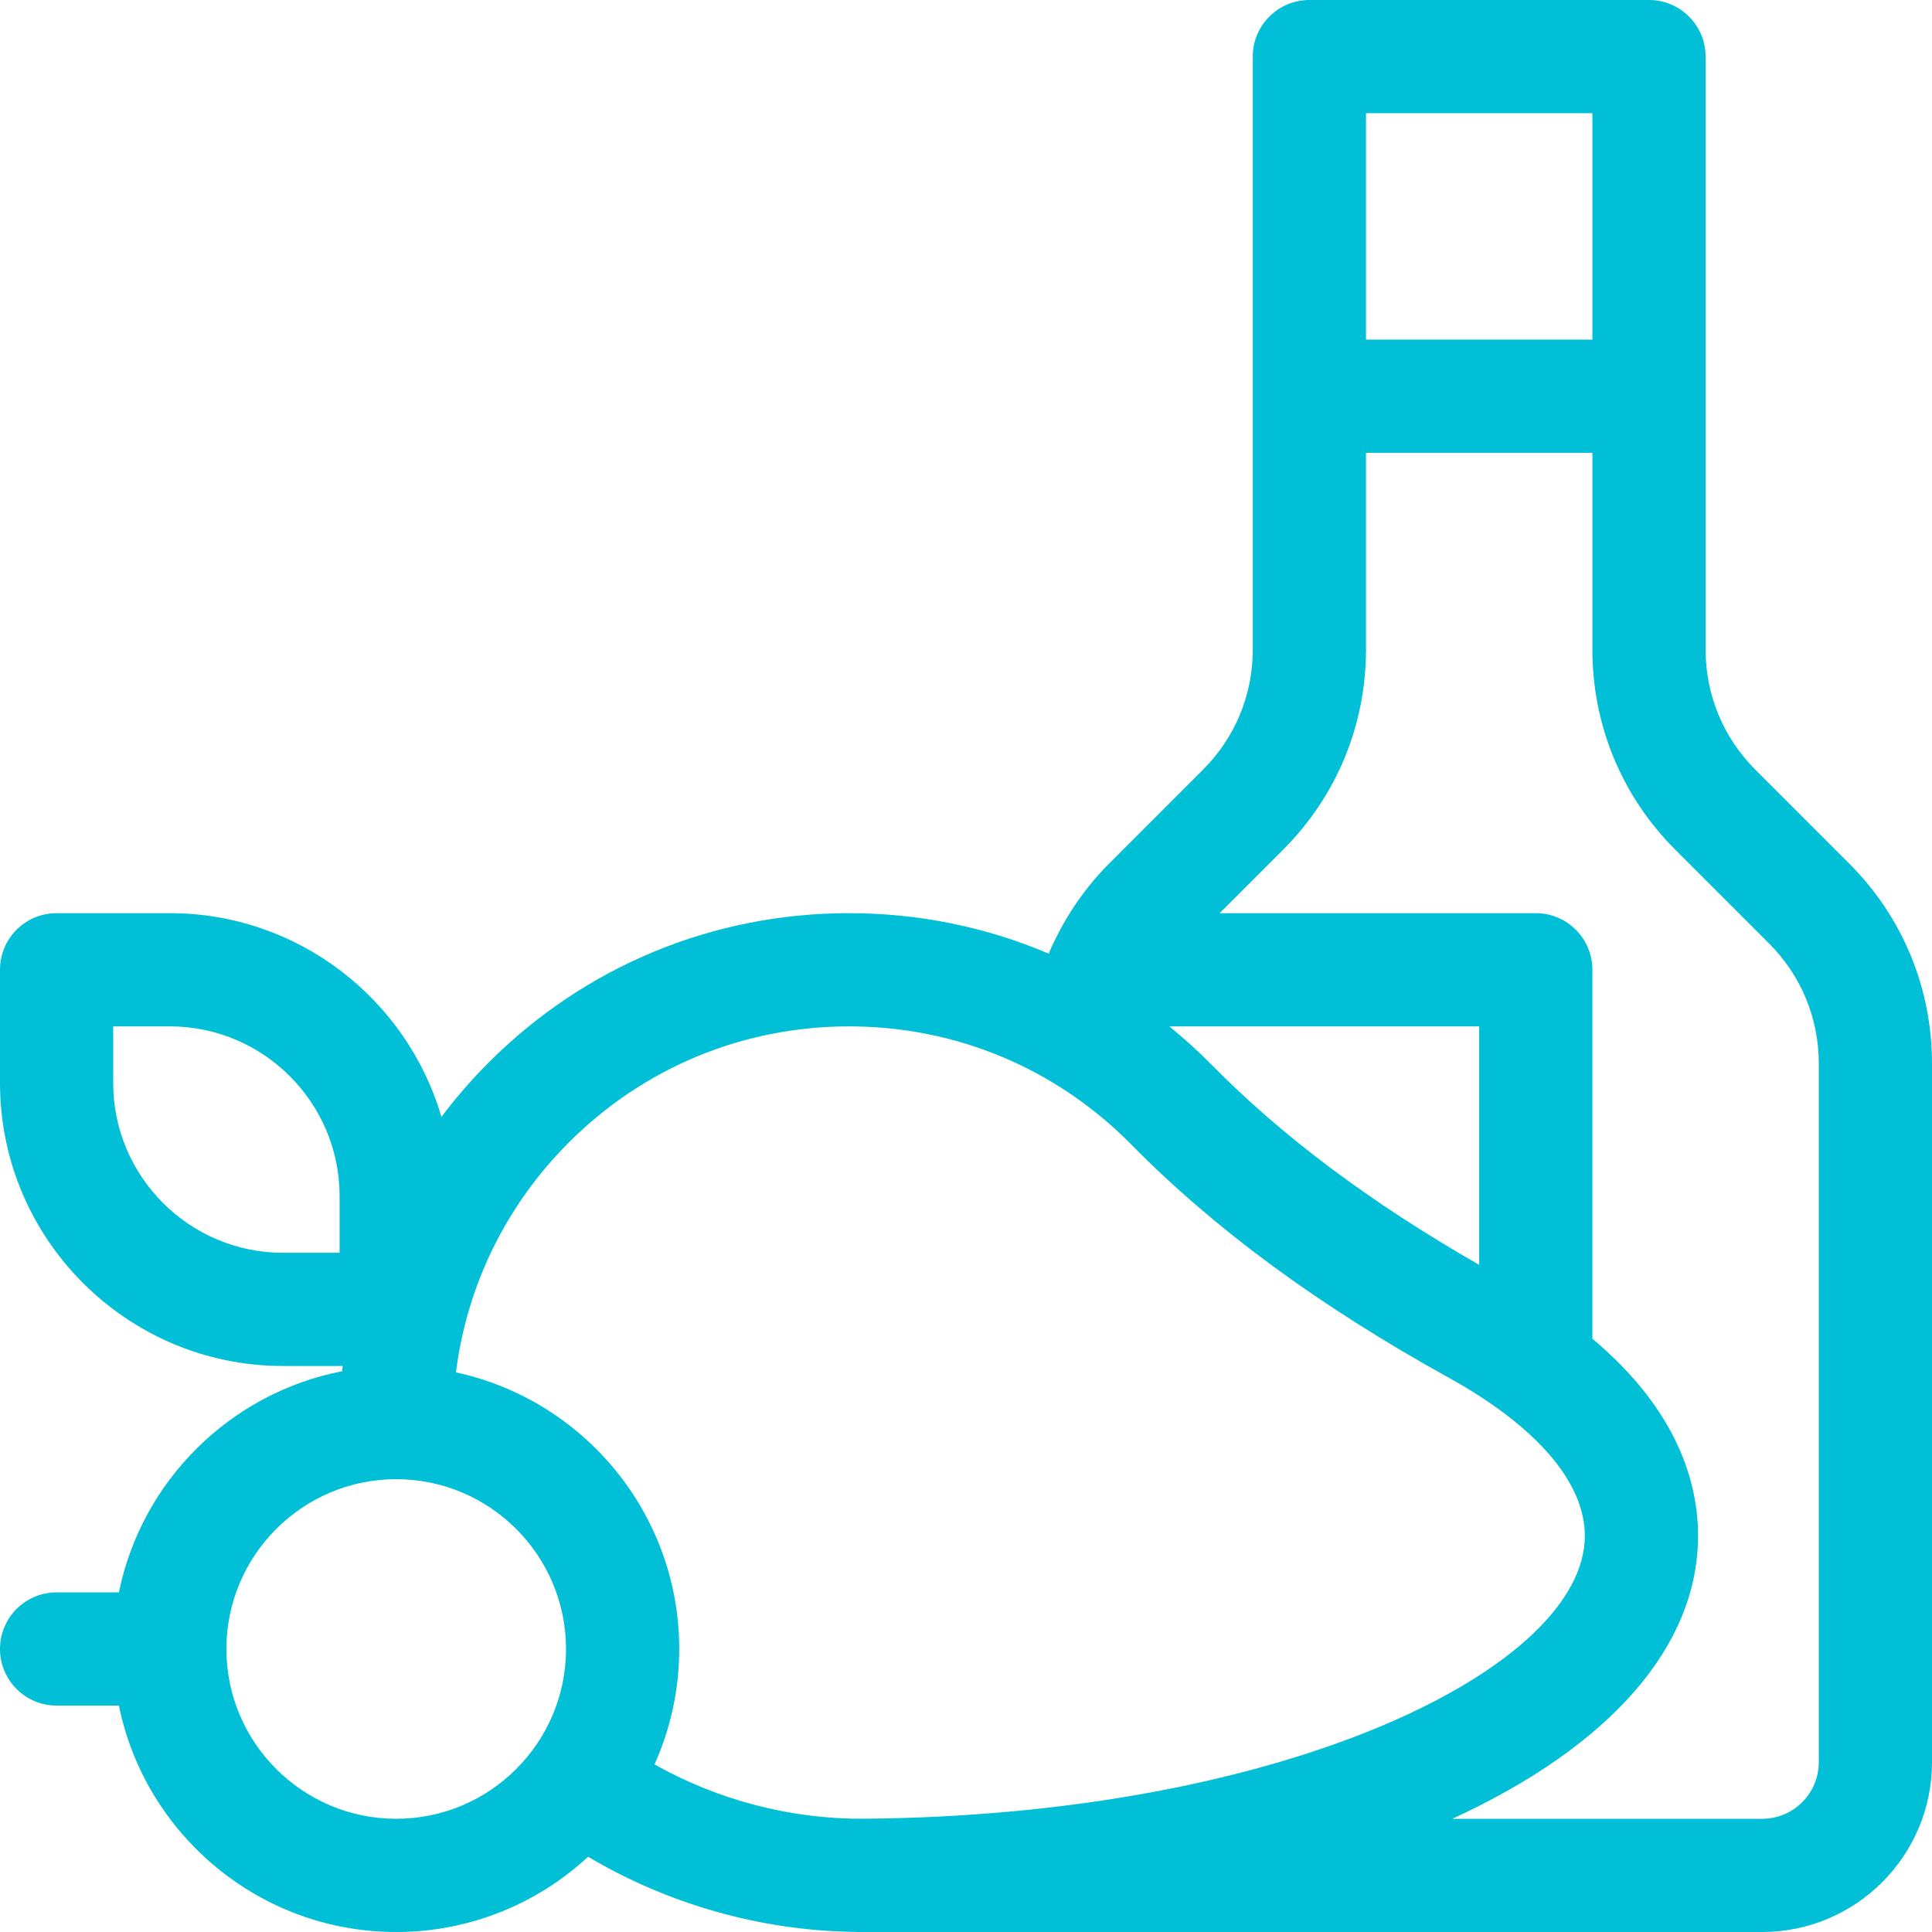 <?xml version="1.0"?>
<svg xmlns="http://www.w3.org/2000/svg" xmlns:xlink="http://www.w3.org/1999/xlink" version="1.1" id="Capa_1" x="0px" y="0px" viewBox="0 0 512 512" style="enable-background:new 0 0 512 512;" xml:space="preserve" width="512px" height="512px"><g><g>
	<g>
		<path d="M490.033,228.819l-24.853-24.852c-8.499-8.5-13.18-19.8-13.18-31.82V105V15c0-8.284-6.716-15-15-15h-90    c-8.284,0-15,6.716-15,15v90v67.147c0,12.02-4.681,23.321-13.18,31.82l-24.854,24.854c-6.072,6.073-11.033,13.191-14.701,20.924    c-0.33,0.596-0.611,1.22-0.859,1.863c-0.164,0.372-0.32,0.746-0.479,1.12C261.422,245.696,243.507,242,225,242    c-36.06,0-69.961,14.042-95.459,39.541c-4.559,4.559-8.745,9.391-12.557,14.452C107.875,264.833,79.063,242,45,242H15    c-8.284,0-15,6.716-15,15v30c0,41.355,33.645,75,75,75h15.829c-0.051,0.463-0.107,0.924-0.153,1.388    C61.015,369.149,37.535,392.433,31.509,422H15c-8.284,0-15,6.716-15,15s6.716,15,15,15h16.509c6.968,34.192,37.271,60,73.491,60    c19.61,0,37.478-7.574,50.855-19.939c21.241,12.606,45.737,19.564,70.473,19.905c0.224,0.01,0.445,0.034,0.672,0.034h240    c24.813,0,45-20.187,45-45V281.853C512,261.82,504.199,242.986,490.033,228.819z M90,332H75c-24.813,0-45-20.187-45-45v-15h15    c24.813,0,45,20.187,45,45V332z M362,30h60v60h-60V30z M392,271.999v63.21c-28.816-16.53-52.051-33.905-70.859-52.983    c-3.593-3.644-7.36-7.05-11.273-10.227H392z M105,482c-24.813,0-45-20.187-45-45s20.187-45,45-45s45,20.187,45,45    S129.813,482,105,482z M173.452,467.589C177.646,458.24,180,447.893,180,437c0-35.923-25.392-66.014-59.167-73.303    c2.891-23.007,13.26-44.282,29.921-60.943C170.586,282.922,196.954,272,225,272c28.33,0,54.886,11.112,74.777,31.288    c22.233,22.553,49.747,42.765,84.113,61.79C407.177,377.969,420,392.857,420,407c0,34.69-78.375,74.016-190.839,74.981    C209.719,482.163,190.362,477.1,173.452,467.589z M482.001,467H482c0,8.271-6.729,15-15,15h-82.135    C426.912,462.673,450,436.146,450,407c0-14.08-5.437-33.274-28-52.229V257c0-8.284-6.716-15-15-15h-83.787l16.82-16.82    c14.166-14.166,21.967-33,21.967-53.033V120h60v52.147c0,20.033,7.801,38.867,21.967,53.034l24.854,24.852    c8.499,8.5,13.18,19.8,13.18,31.82V467z" data-original="#000000" class="active-path" data-old_color="#000000" fill="#00BFD6"/>
	</g>
</g></g> </svg>
